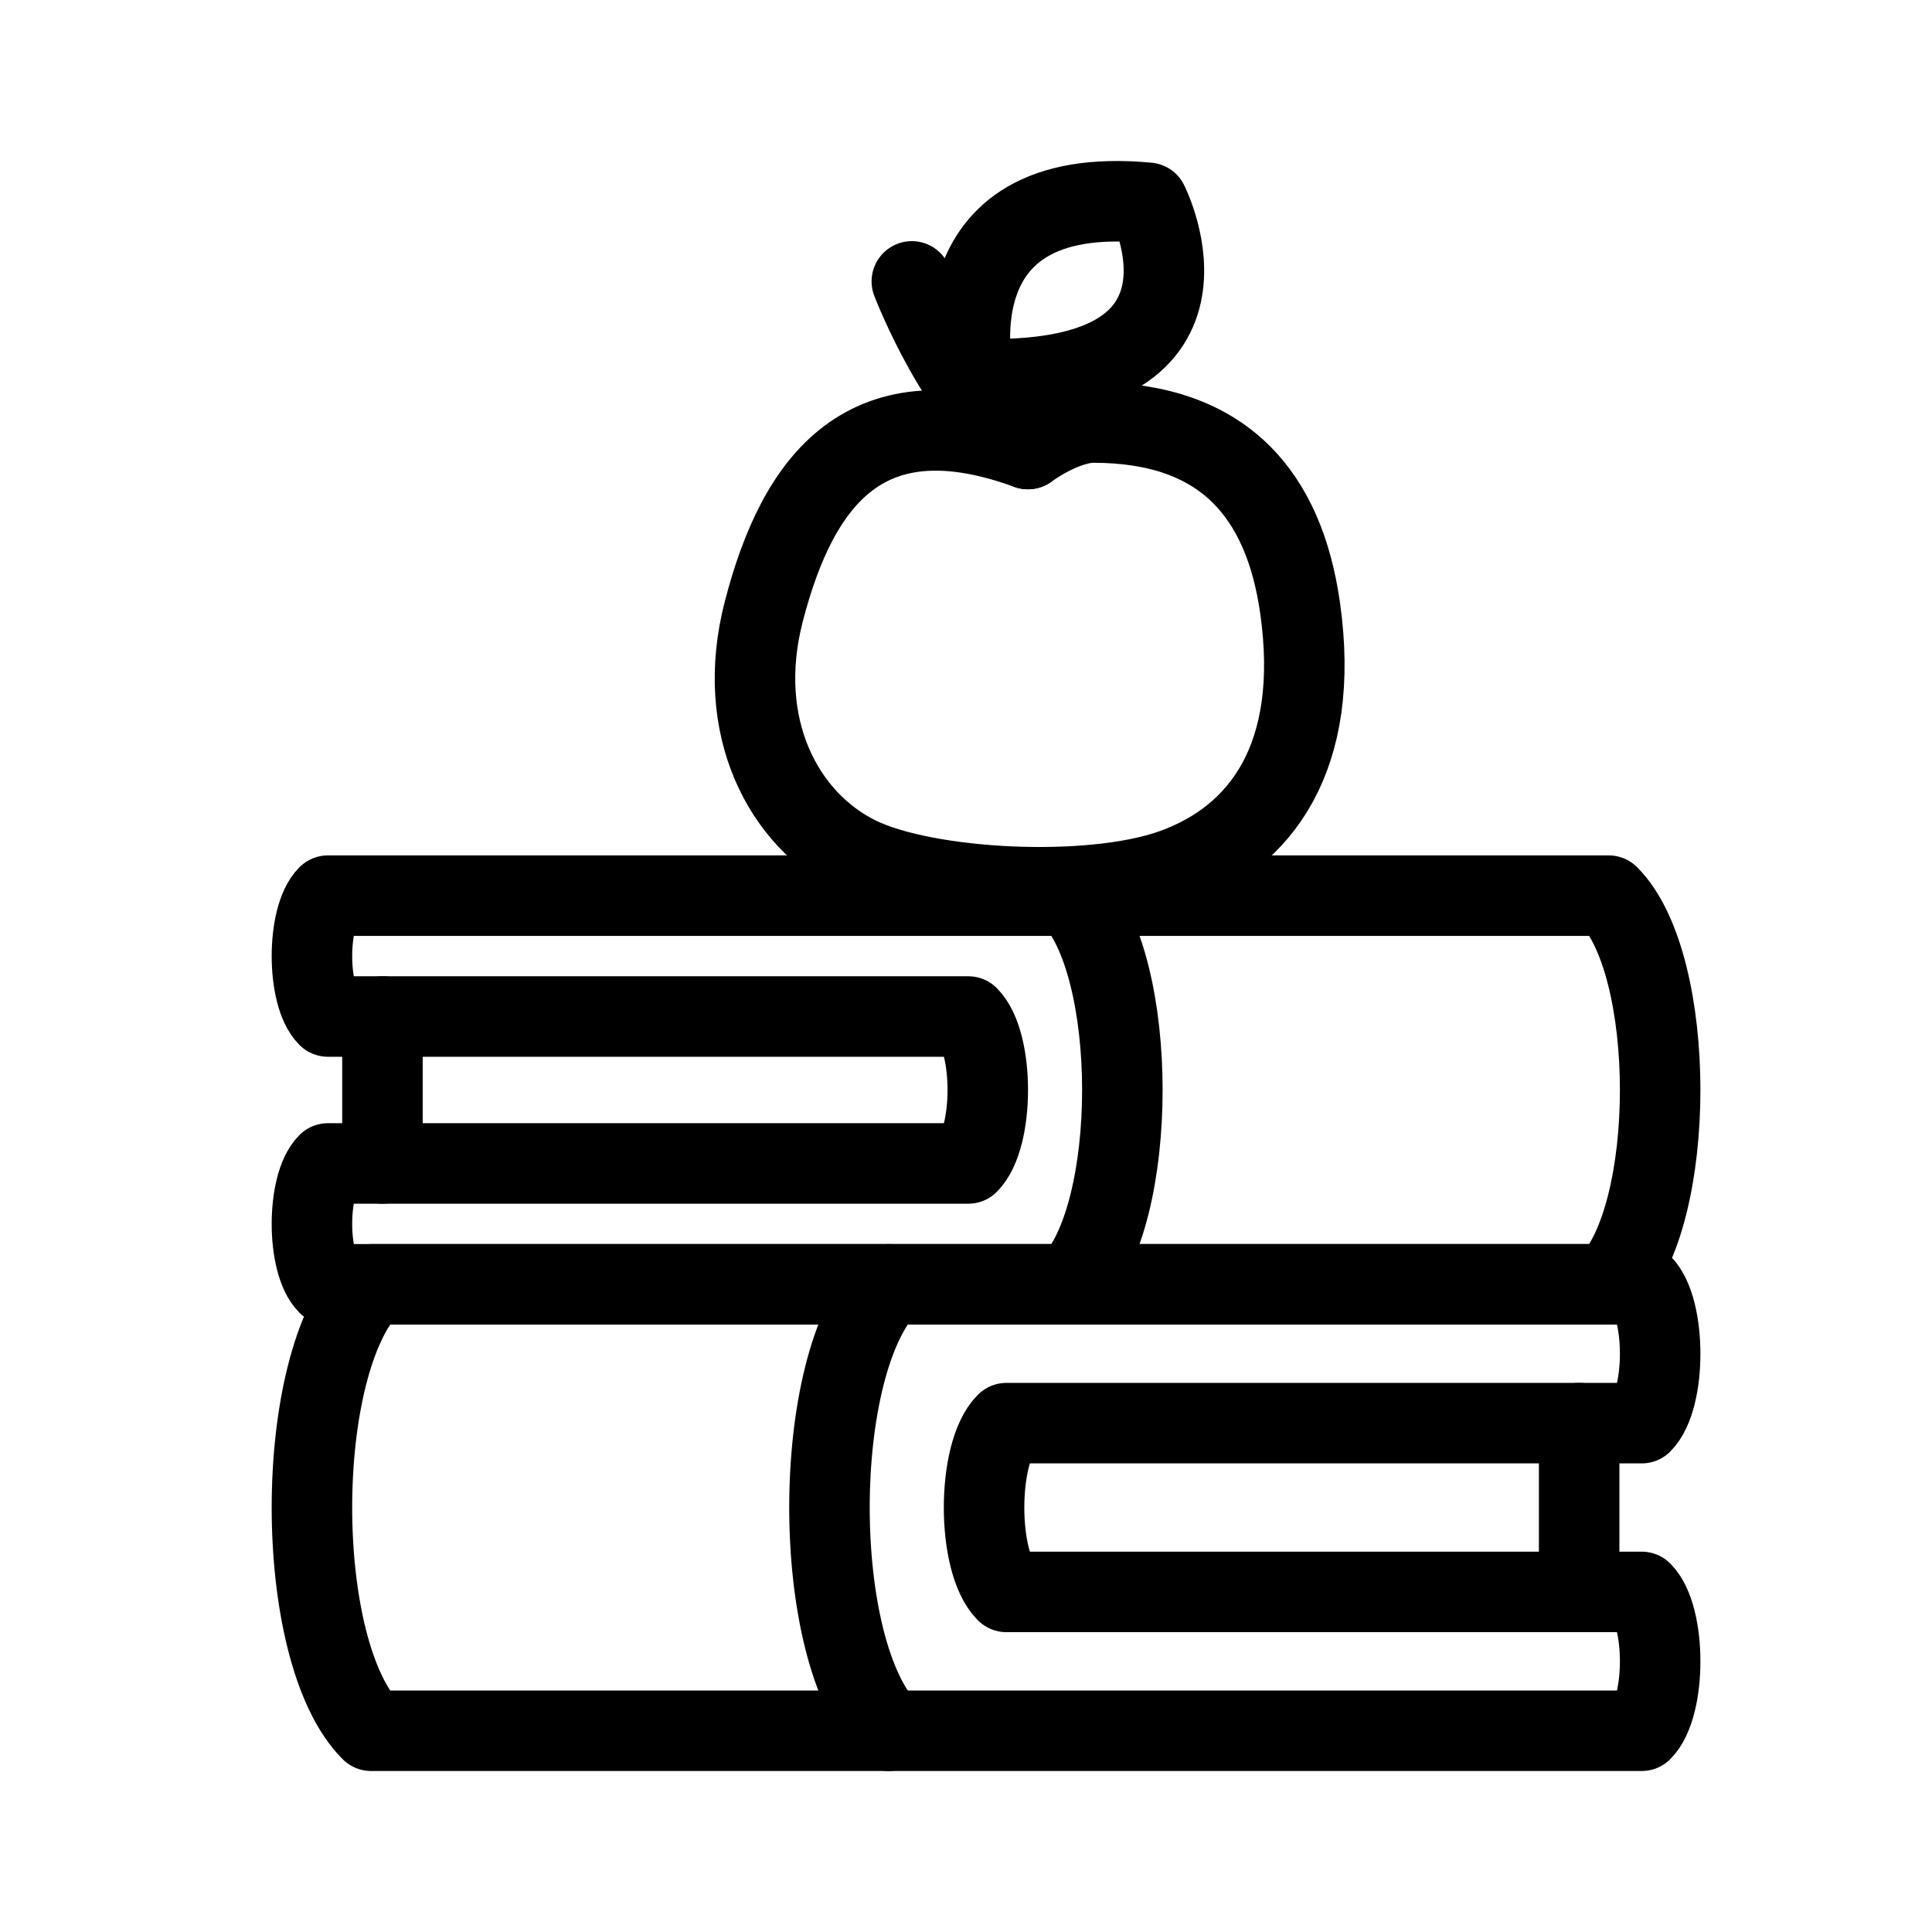 <svg width="192" height="192" viewBox="0 0 192 192" fill="none" xmlns="http://www.w3.org/2000/svg">
<path d="M163.155 158.203H100.019C97.054 155.238 97.054 144.395 100.019 141.43H163.155C165.595 138.991 165.595 130.073 163.155 127.634H36.882C29.039 135.476 29.039 164.157 36.882 172H163.155C165.595 169.561 165.595 160.642 163.155 158.203Z" stroke="black" stroke-width="8" stroke-linecap="round" stroke-linejoin="round"/>
<path d="M156.934 141.43V158.203" stroke="black" stroke-width="8" stroke-linecap="round" stroke-linejoin="round"/>
<path d="M88.314 127.634C80.471 135.476 80.471 164.157 88.314 172" stroke="black" stroke-width="8" stroke-linecap="round" stroke-linejoin="round"/>
<path d="M32.593 101.02H96.228C98.81 103.601 98.81 113.041 96.228 115.622H32.593C30.469 117.746 30.469 125.51 32.593 127.634H159.864C166.692 120.806 166.692 95.836 159.864 89.008H32.593C30.469 91.132 30.469 98.896 32.593 101.02Z" stroke="black" stroke-width="8" stroke-linecap="round" stroke-linejoin="round"/>
<path d="M38.008 115.623V101.02" stroke="black" stroke-width="8" stroke-linecap="round" stroke-linejoin="round"/>
<path d="M106.418 127.634C113.246 120.806 113.246 95.836 106.418 89.008" stroke="black" stroke-width="8" stroke-linecap="round" stroke-linejoin="round"/>
<path d="M102.154 44.623C102.154 44.623 105.685 41.993 108.688 41.993C121.626 41.993 127.605 49.175 129.201 60.418C131.303 75.222 125.314 83.267 116.536 86.385C108.256 89.327 92.029 88.449 85.282 85.139C77.891 81.515 72.925 72.267 75.908 60.752C79.352 47.456 86.196 38.795 102.154 44.623Z" stroke="black" stroke-width="8" stroke-linecap="round" stroke-linejoin="round"/>
<path d="M90.617 27.965C90.617 27.965 95.417 40.498 102.154 44.623" stroke="black" stroke-width="8" stroke-linecap="round" stroke-linejoin="round"/>
<path d="M96.797 37.657C96.797 37.657 92.15 18.086 114.084 20.153C114.084 20.153 123.414 38.556 96.797 37.657Z" stroke="black" stroke-width="8" stroke-linecap="round" stroke-linejoin="round"/>
</svg>
